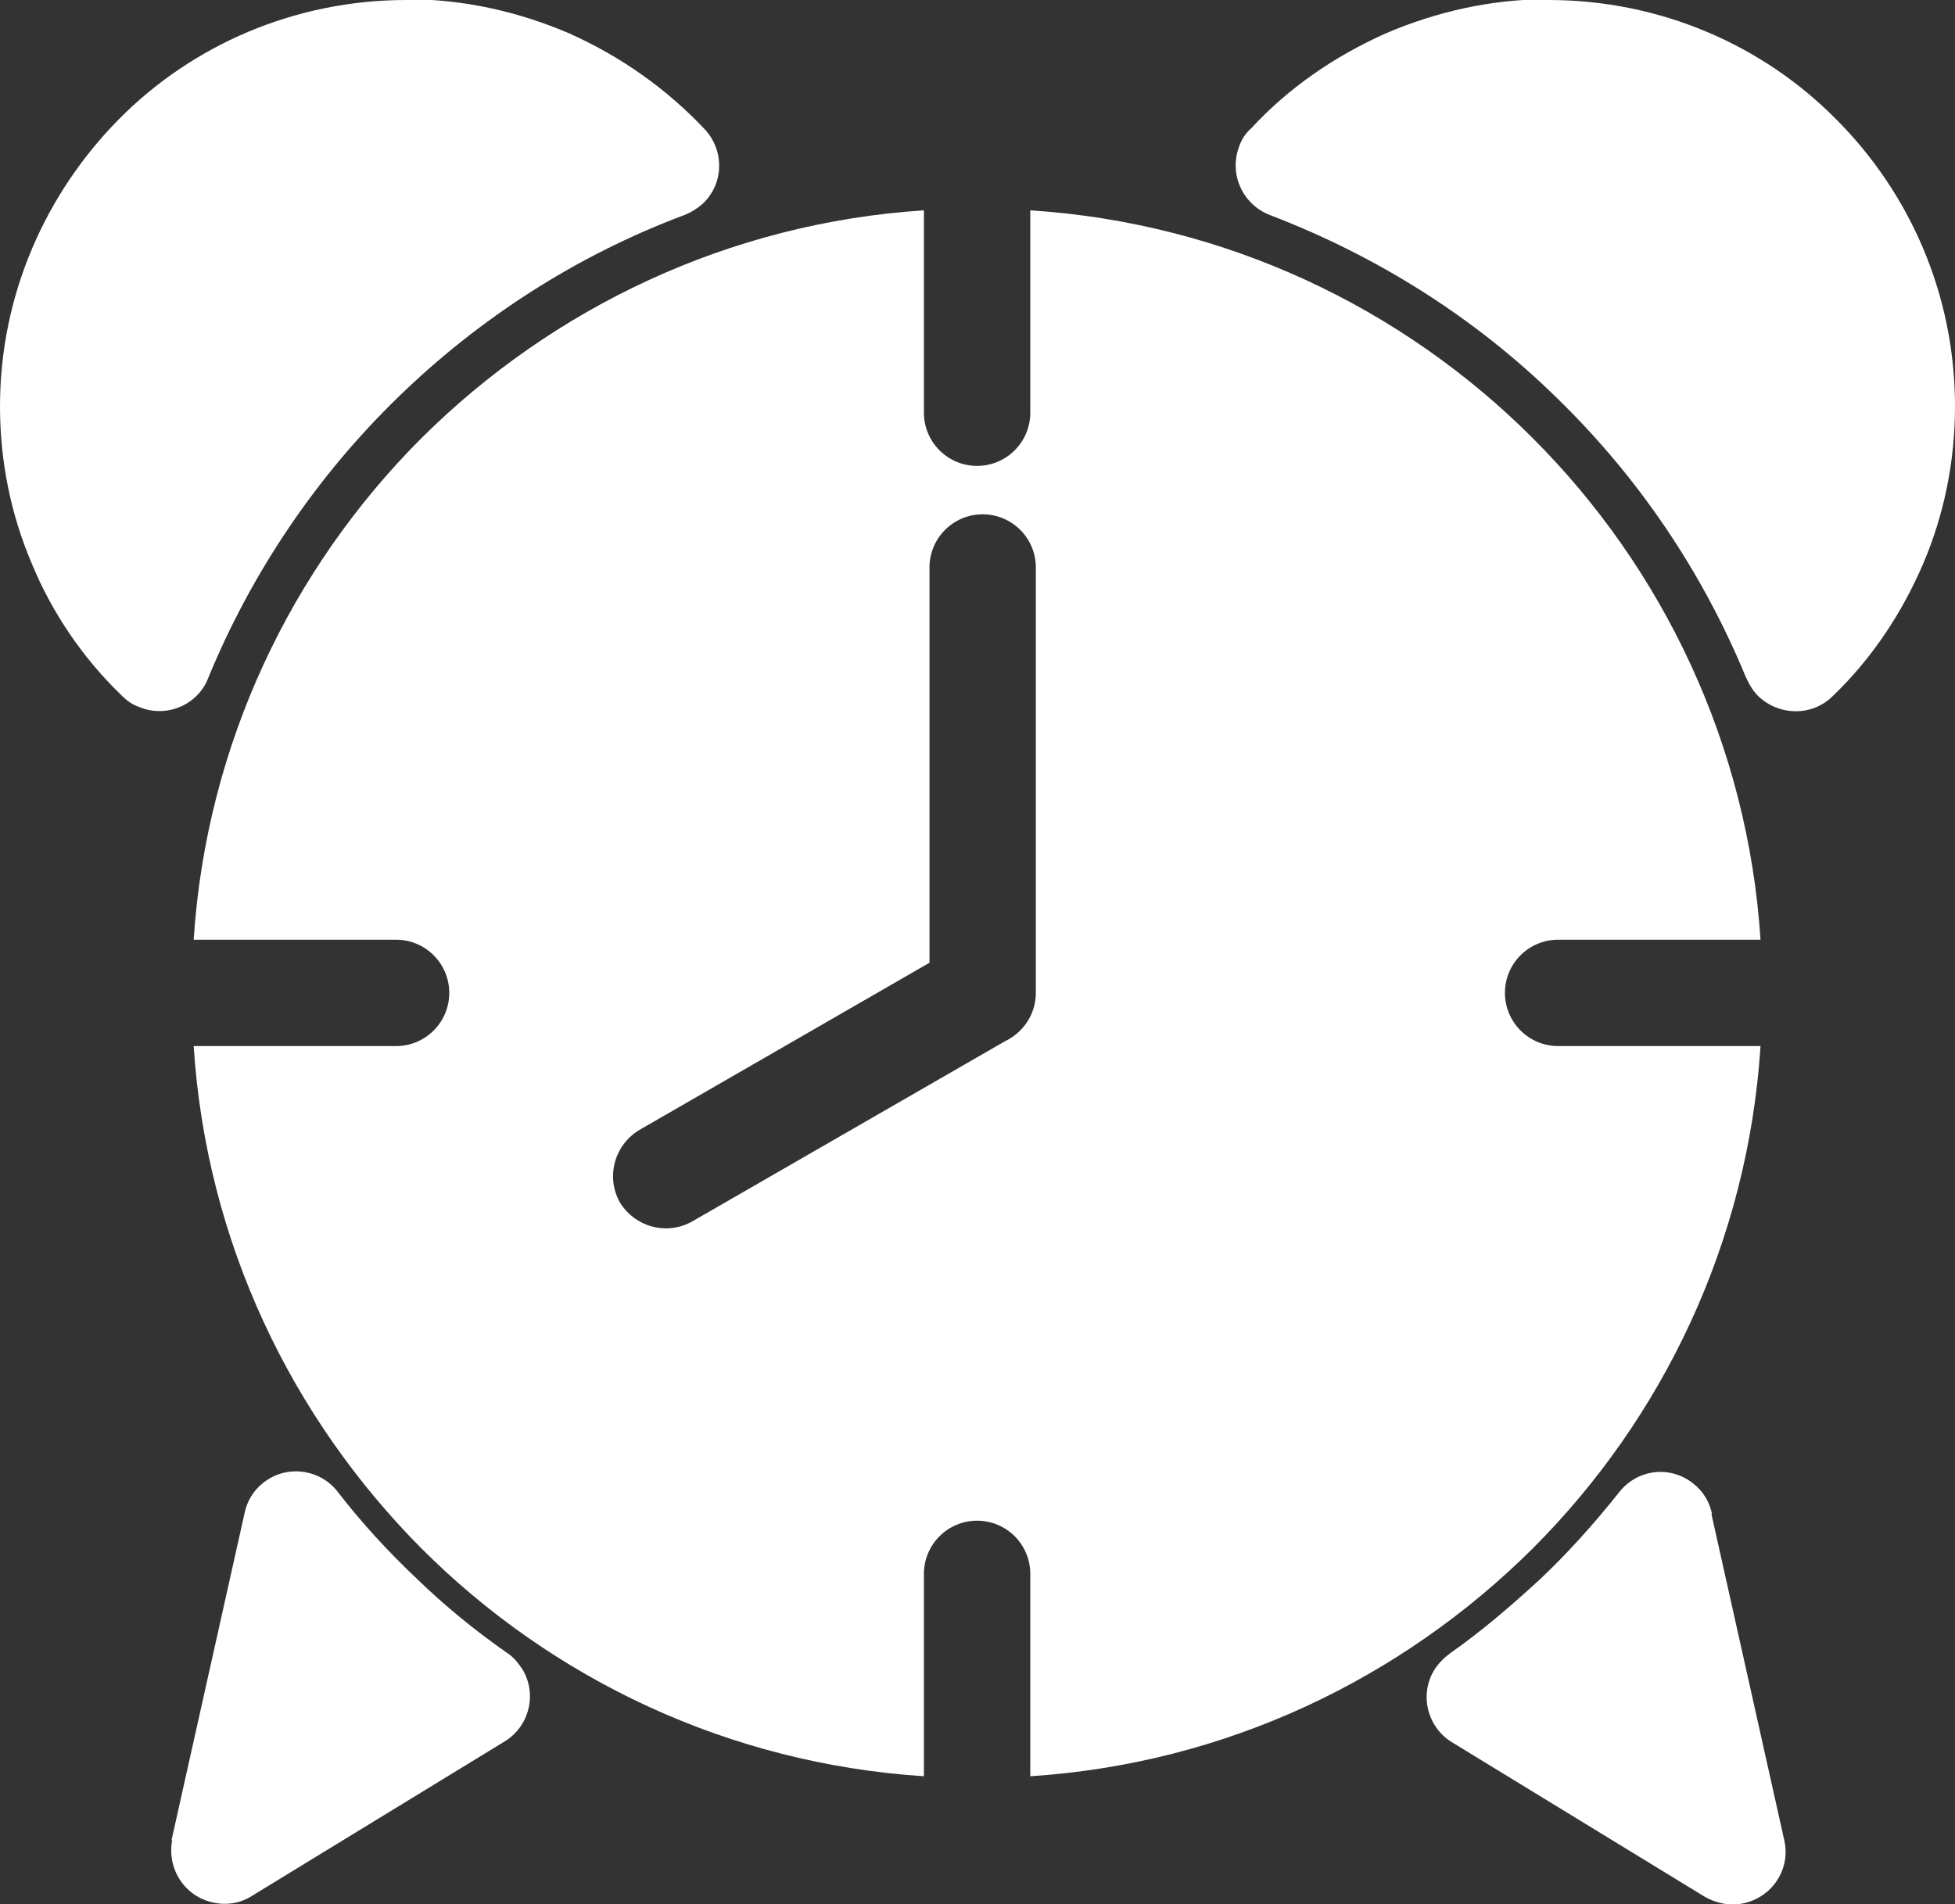 <?xml version="1.0" encoding="UTF-8"?>
<svg id="Layer_2" data-name="Layer 2" xmlns="http://www.w3.org/2000/svg" viewBox="0 0 24.63 23.99">
  <rect x="0" y="0" width="24.63" height="23.99" fill="#333333" stroke="none"/>
  <defs>
    <style>
      .cls-1 {
        fill: #fff;
        fill-rule: evenodd;
      }
    </style>
  </defs>
  <g id="Layer_1-2" data-name="Layer 1">
    <path class="cls-1" d="M2.16,23.19l.92-4.12c.03-.15.11-.29.24-.39.29-.23.71-.17.93.11.3.39.64.76,1,1.1.35.34.73.65,1.13.93.08.05.14.12.2.21.19.31.09.72-.22.91l-3.19,1.95c-.14.09-.32.12-.49.08-.36-.08-.58-.43-.51-.79h0ZM11.71,7.15c0-.37.3-.67.67-.67s.67.3.67.67v5.36c0,.27-.16.5-.39.61l-3.94,2.27c-.32.18-.72.07-.91-.24-.18-.32-.07-.72.24-.91l3.66-2.11v-4.98h0ZM5.12,0c-1.41,0-2.7.57-3.62,1.5S0,3.71,0,5.12c0,.7.14,1.37.4,1.98.26.63.65,1.2,1.14,1.67.06.06.13.11.22.14.34.14.73-.03.86-.36.55-1.34,1.37-2.55,2.4-3.55,1.02-.99,2.24-1.78,3.6-2.29.08-.03.16-.08.23-.14.27-.25.28-.67.03-.94-.48-.51-1.06-.92-1.71-1.21-.63-.27-1.32-.43-2.04-.43h0ZM19.51,0c1.41,0,2.7.57,3.62,1.5.93.93,1.5,2.21,1.5,3.62,0,.7-.14,1.37-.4,1.98-.27.63-.65,1.2-1.14,1.67-.26.26-.68.25-.94,0-.07-.07-.12-.16-.16-.25-.55-1.33-1.36-2.52-2.38-3.51-1.02-1-2.25-1.78-3.61-2.3-.34-.13-.52-.51-.39-.86.03-.09.08-.17.15-.23.47-.51,1.05-.91,1.7-1.2.63-.27,1.32-.43,2.04-.43h0ZM12.98,2.65v2.55c0,.37-.3.67-.67.67s-.67-.3-.67-.67v-2.55c-2.46.16-4.68,1.23-6.33,2.87-1.64,1.64-2.71,3.86-2.87,6.32h2.55c.37,0,.67.3.67.67s-.3.67-.67.67h-2.55c.16,2.47,1.23,4.68,2.87,6.33,1.64,1.64,3.86,2.71,6.33,2.87v-2.55c0-.37.3-.67.67-.67s.67.3.67.67v2.55c2.47-.16,4.68-1.23,6.33-2.87,1.64-1.64,2.71-3.86,2.87-6.33h-2.55c-.37,0-.67-.3-.67-.67s.3-.67.67-.67h2.55c-.16-2.46-1.23-4.68-2.87-6.32-1.64-1.64-3.86-2.71-6.33-2.87h0ZM21.56,19.07l.92,4.12c.08.36-.15.71-.51.79-.17.04-.35,0-.49-.08l-3.19-1.95c-.31-.19-.41-.6-.22-.91.05-.08.12-.15.2-.21.4-.28.77-.6,1.13-.93.36-.34.69-.71,1-1.1.23-.29.64-.34.93-.11.13.1.21.24.24.39Z"/>
  </g>
</svg>
